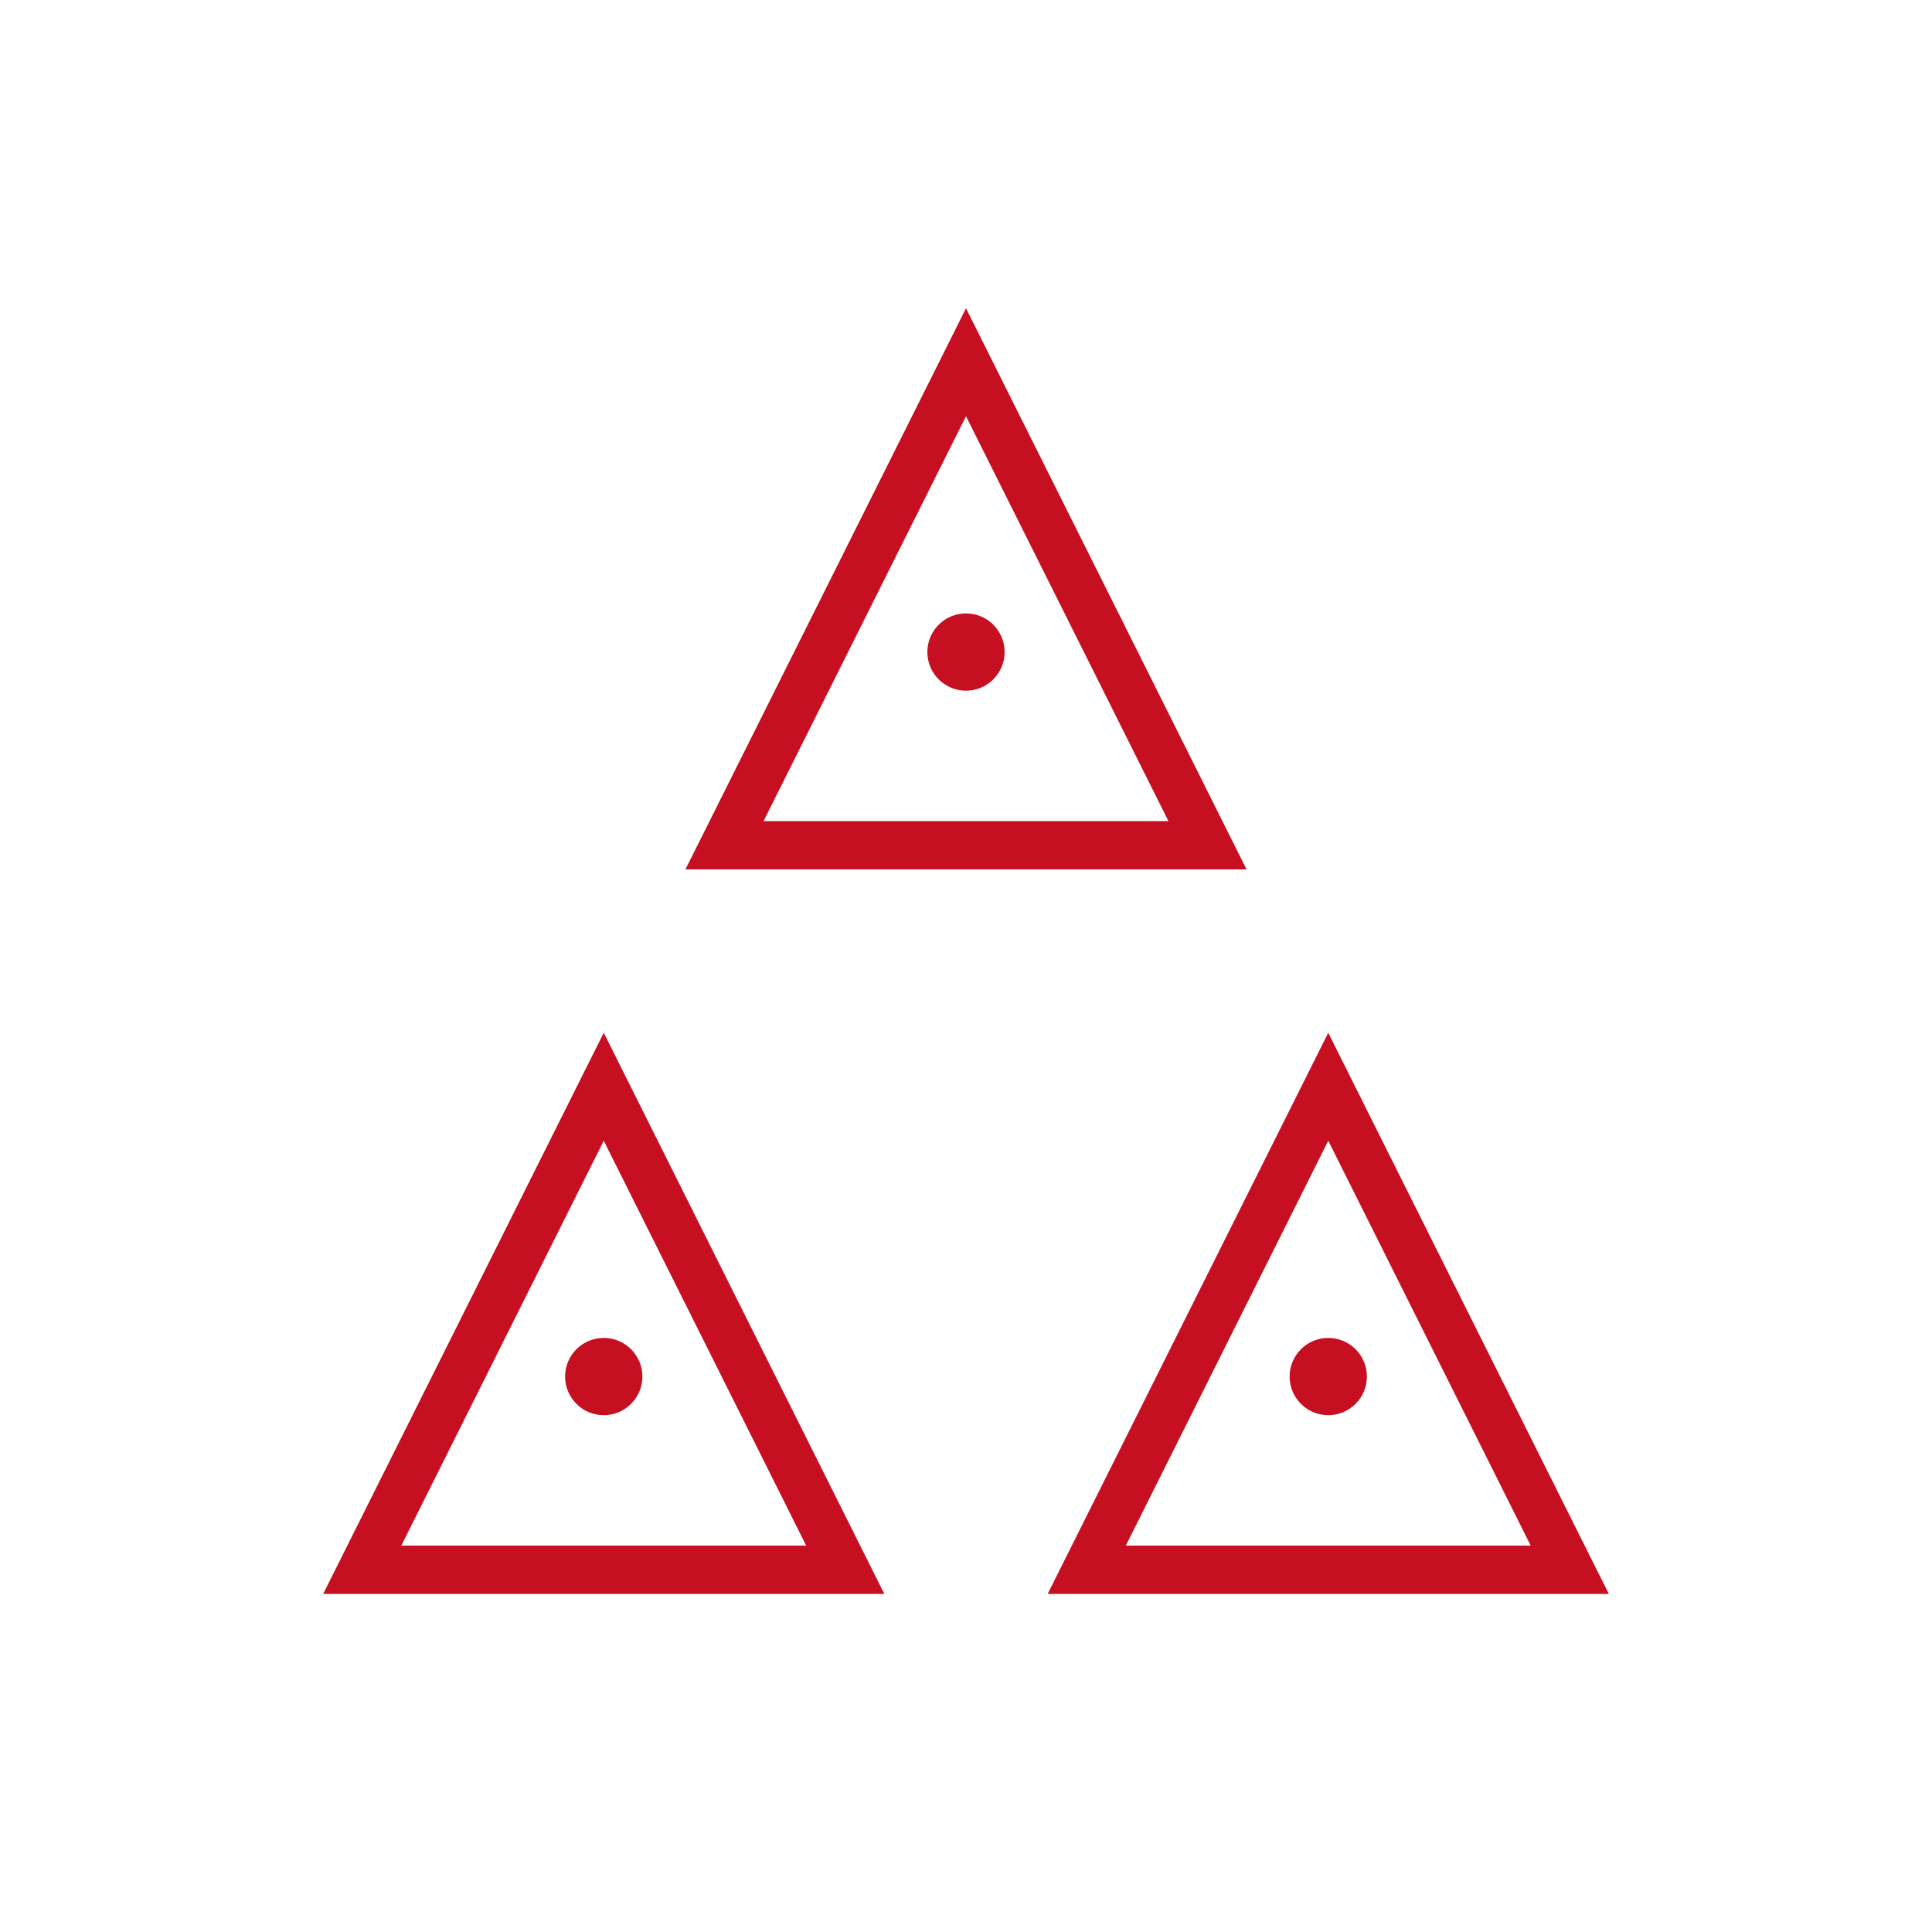 <?xml version="1.0"?>
<!DOCTYPE svg PUBLIC "-//W3C//DTD SVG 1.1//EN" "http://www.w3.org/Graphics/SVG/1.1/DTD/svg11.dtd" >
<!-- SVG content generated using Symbology Configuration Management System (SCMS) -->
<!-- Systematic Software Engineering Ltd. - www.systematic.co.uk - do not remove  -->
<svg id="WAS-WSPLM-P----" width="400px" height="400px" viewBox="0 0 400 400">
    <g transform="translate(75 75)">
        <svg viewBox="0 0 400 400" id="_0.WAS-WSPLL-P----" width="400px" height="400px">
            <polygon points="150,250 200,150 250,250" transform="matrix(1 0 0 1 0 0)"
                     style="fill:none;stroke:rgb(198,16,33);stroke-width:10"></polygon>
            <circle cx="200" cy="210" r="7.5" transform="matrix(1 0 0 1 0 0)"
                    style="fill:rgb(198,16,33);stroke:rgb(198,16,33);stroke-width:1"></circle>
        </svg>

    </g>
    <g transform="translate(-75 75)">
        <svg viewBox="0 0 400 400" id="_1.WAS-WSPLL-P----" width="400px" height="400px">
            <polygon points="150,250 200,150 250,250" transform="matrix(1 0 0 1 0 0)"
                     style="fill:none;stroke:rgb(198,16,33);stroke-width:10"></polygon>
            <circle cx="200" cy="210" r="7.5" transform="matrix(1 0 0 1 0 0)"
                    style="fill:rgb(198,16,33);stroke:rgb(198,16,33);stroke-width:1"></circle>
        </svg>

    </g>
    <g transform="translate(0 -75)">
        <svg viewBox="0 0 400 400" id="_2.WAS-WSPLL-P----" width="400px" height="400px">
            <polygon points="150,250 200,150 250,250" transform="matrix(1 0 0 1 0 0)"
                     style="fill:none;stroke:rgb(198,16,33);stroke-width:10"></polygon>
            <circle cx="200" cy="210" r="7.5" transform="matrix(1 0 0 1 0 0)"
                    style="fill:rgb(198,16,33);stroke:rgb(198,16,33);stroke-width:1"></circle>
        </svg>

    </g>
</svg>